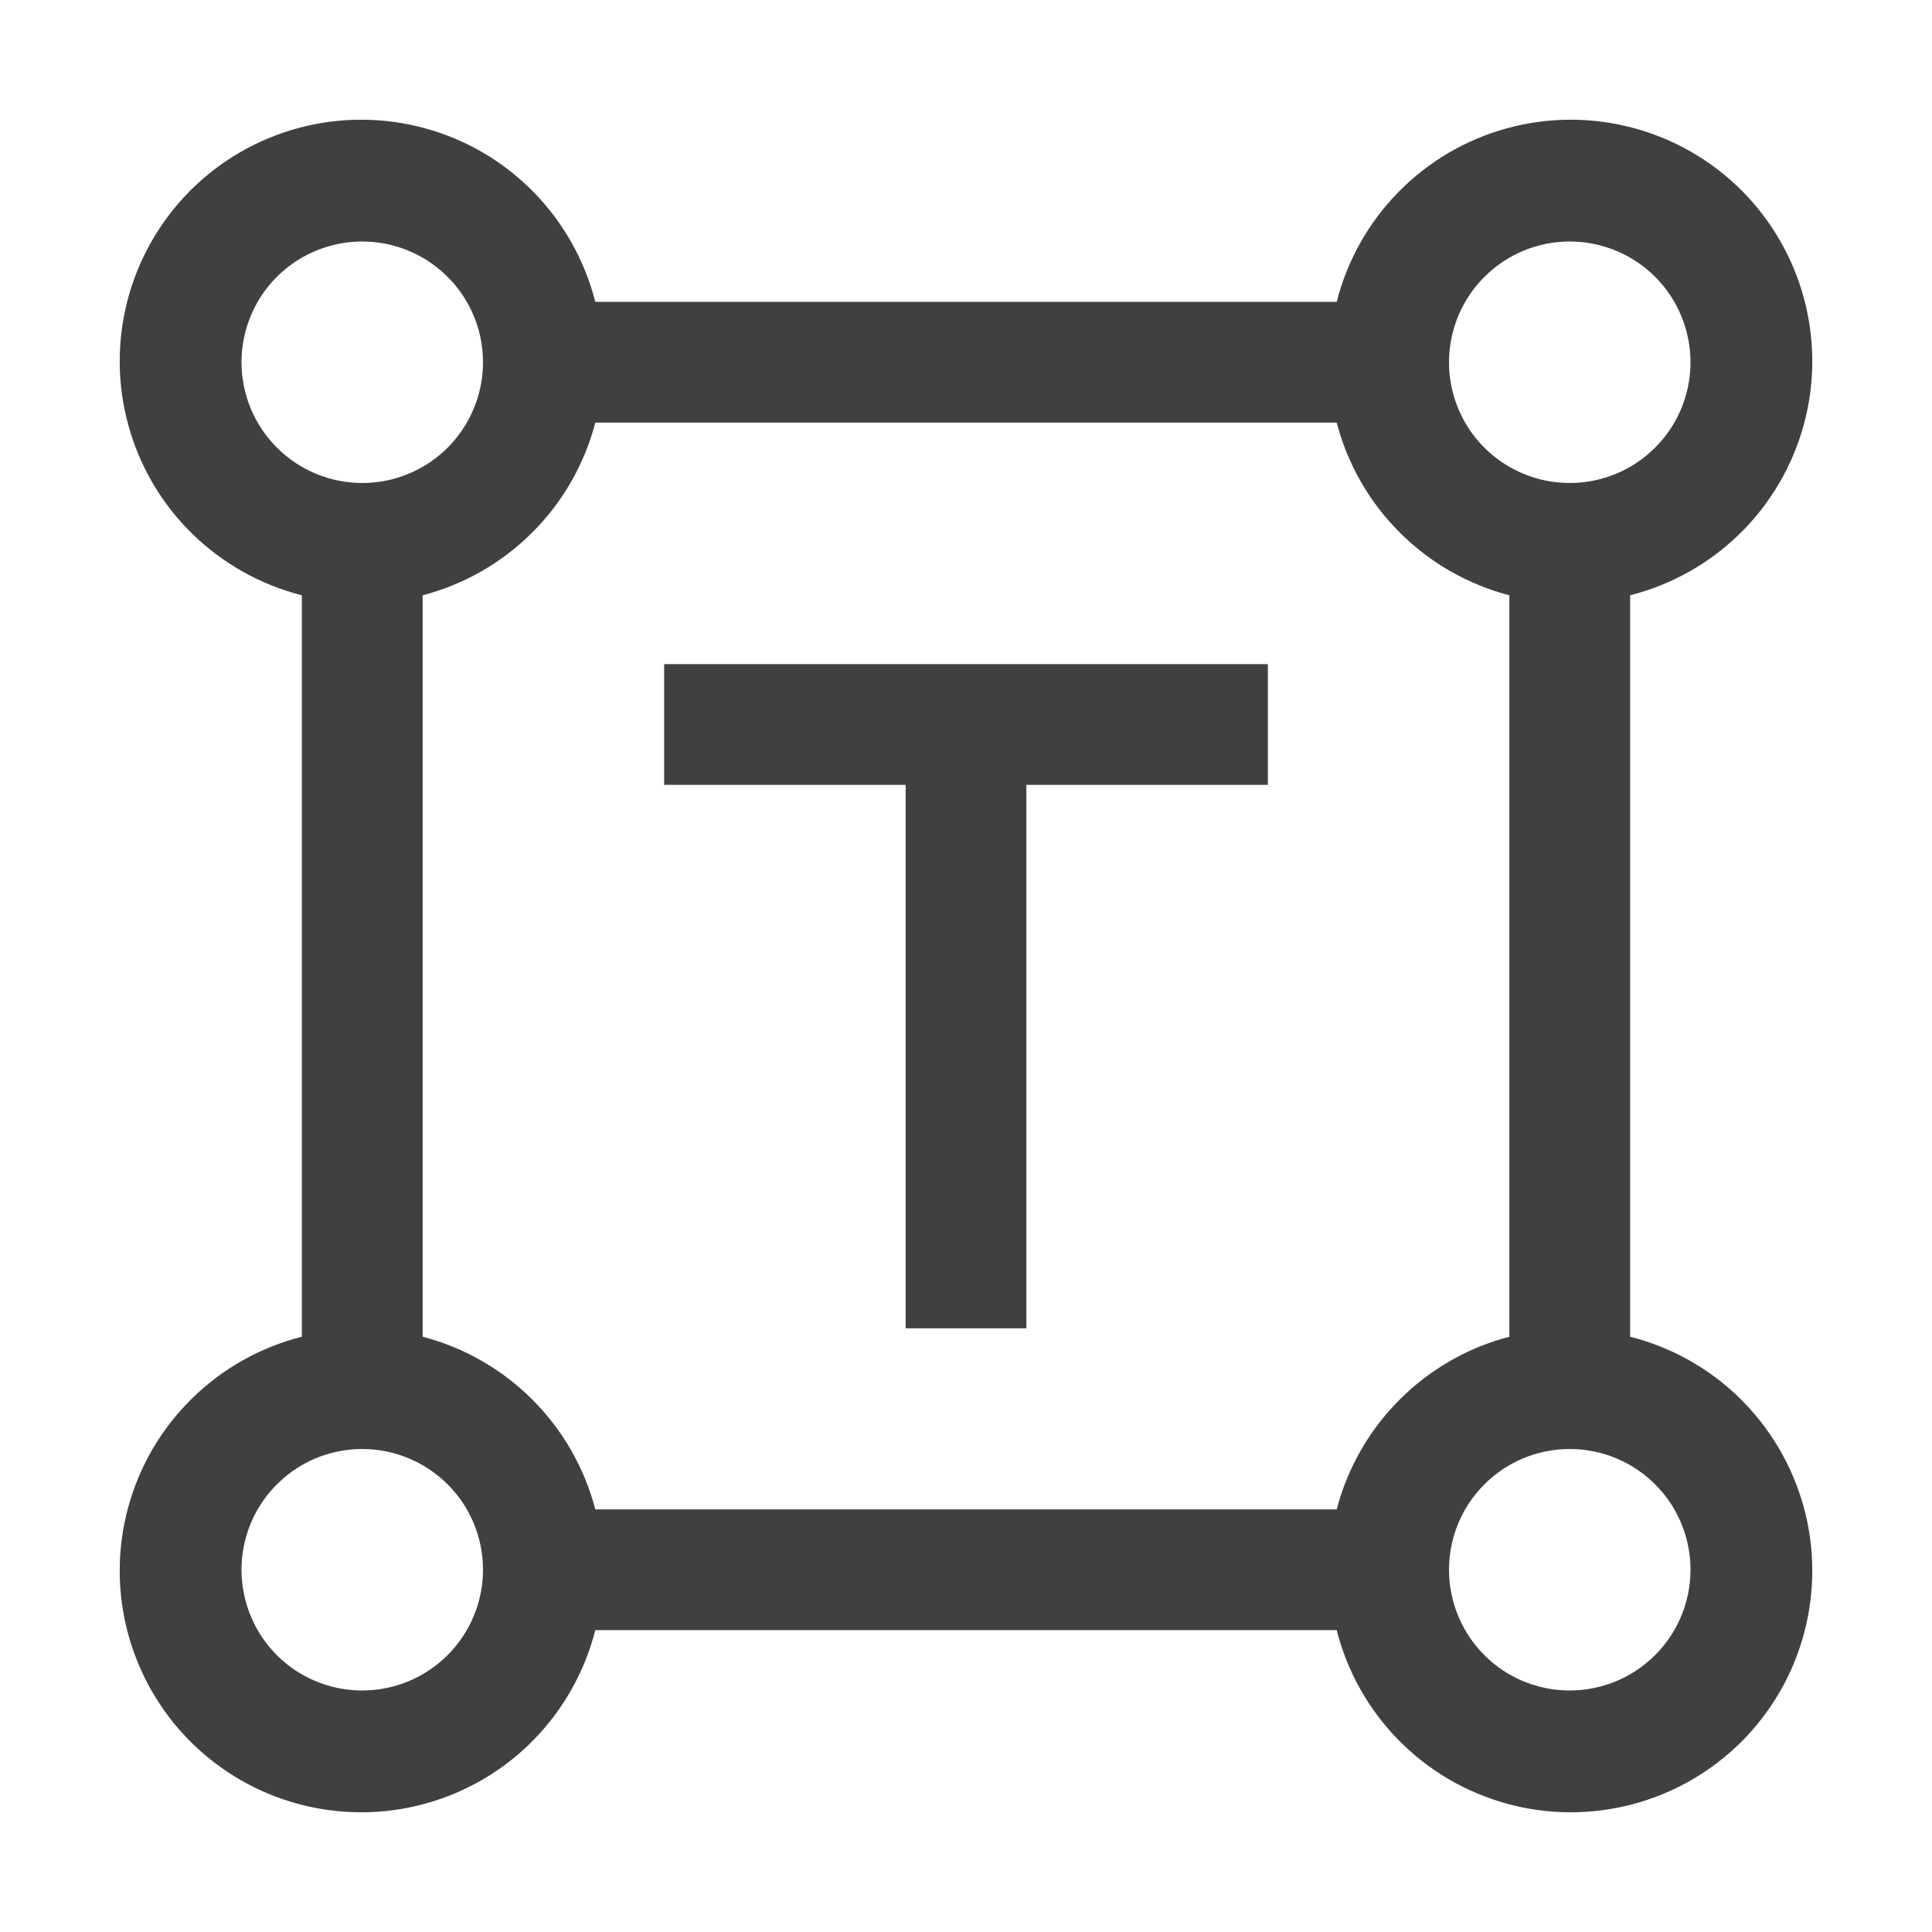 <svg width="25" height="25" viewBox="0 0 25 25" fill="#404040" xmlns="http://www.w3.org/2000/svg">
<path d="M21.094 17.297V7.703C21.629 7.567 22.119 7.292 22.513 6.906C22.907 6.52 23.192 6.036 23.339 5.503C23.486 4.971 23.488 4.409 23.347 3.875C23.206 3.342 22.926 2.855 22.536 2.464C22.145 2.074 21.659 1.794 21.125 1.653C20.591 1.512 20.029 1.514 19.497 1.661C18.964 1.807 18.48 2.092 18.094 2.487C17.707 2.881 17.433 3.371 17.297 3.906H7.703C7.567 3.371 7.292 2.881 6.906 2.487C6.52 2.092 6.036 1.807 5.503 1.661C4.971 1.514 4.409 1.512 3.875 1.653C3.341 1.794 2.855 2.074 2.464 2.464C2.074 2.855 1.794 3.342 1.653 3.875C1.512 4.409 1.514 4.971 1.661 5.503C1.807 6.036 2.092 6.52 2.487 6.906C2.881 7.292 3.371 7.567 3.906 7.703V17.297C3.371 17.433 2.881 17.707 2.487 18.094C2.092 18.48 1.807 18.964 1.661 19.497C1.514 20.029 1.512 20.591 1.653 21.125C1.794 21.659 2.074 22.145 2.464 22.536C2.855 22.926 3.341 23.206 3.875 23.347C4.409 23.488 4.971 23.486 5.503 23.339C6.036 23.192 6.52 22.908 6.906 22.513C7.292 22.119 7.567 21.629 7.703 21.094H17.297C17.433 21.629 17.707 22.119 18.094 22.513C18.48 22.908 18.964 23.192 19.497 23.339C20.029 23.486 20.591 23.488 21.125 23.347C21.659 23.206 22.145 22.926 22.536 22.536C22.926 22.145 23.206 21.659 23.347 21.125C23.488 20.591 23.486 20.029 23.339 19.497C23.192 18.964 22.907 18.48 22.513 18.094C22.119 17.707 21.629 17.433 21.094 17.297ZM20.312 3.125C20.622 3.125 20.924 3.217 21.181 3.388C21.438 3.56 21.638 3.804 21.756 4.09C21.874 4.375 21.905 4.689 21.845 4.992C21.785 5.295 21.636 5.574 21.417 5.792C21.199 6.011 20.92 6.16 20.617 6.22C20.314 6.28 20 6.249 19.715 6.131C19.429 6.013 19.185 5.813 19.013 5.556C18.842 5.299 18.75 4.997 18.75 4.688C18.75 4.273 18.915 3.876 19.208 3.583C19.501 3.29 19.898 3.125 20.312 3.125V3.125ZM3.125 4.688C3.125 4.378 3.217 4.076 3.388 3.819C3.56 3.562 3.804 3.362 4.09 3.244C4.375 3.126 4.689 3.095 4.992 3.155C5.295 3.215 5.574 3.364 5.792 3.583C6.011 3.801 6.16 4.08 6.22 4.383C6.28 4.686 6.249 5 6.131 5.285C6.013 5.571 5.813 5.815 5.556 5.987C5.299 6.158 4.997 6.25 4.687 6.25C4.273 6.25 3.876 6.085 3.583 5.792C3.29 5.499 3.125 5.102 3.125 4.688V4.688ZM4.687 21.875C4.378 21.875 4.076 21.783 3.819 21.612C3.562 21.44 3.362 21.196 3.244 20.91C3.126 20.625 3.095 20.311 3.155 20.008C3.215 19.705 3.364 19.426 3.583 19.208C3.801 18.989 4.08 18.84 4.383 18.78C4.686 18.72 5 18.751 5.285 18.869C5.571 18.987 5.815 19.188 5.987 19.444C6.158 19.701 6.25 20.003 6.25 20.312C6.25 20.727 6.085 21.124 5.792 21.417C5.499 21.71 5.102 21.875 4.687 21.875ZM17.297 19.531H7.703C7.563 18.994 7.282 18.504 6.889 18.111C6.496 17.718 6.006 17.437 5.469 17.297V7.703C6.006 7.563 6.496 7.282 6.889 6.889C7.282 6.496 7.563 6.006 7.703 5.469H17.297C17.437 6.006 17.718 6.496 18.111 6.889C18.504 7.282 18.994 7.563 19.531 7.703V17.297C18.994 17.437 18.504 17.718 18.111 18.111C17.718 18.504 17.437 18.994 17.297 19.531V19.531ZM20.312 21.875C20.003 21.875 19.701 21.783 19.444 21.612C19.188 21.44 18.987 21.196 18.869 20.91C18.751 20.625 18.72 20.311 18.78 20.008C18.84 19.705 18.989 19.426 19.208 19.208C19.426 18.989 19.705 18.84 20.008 18.78C20.311 18.72 20.625 18.751 20.91 18.869C21.196 18.987 21.44 19.188 21.612 19.444C21.783 19.701 21.875 20.003 21.875 20.312C21.875 20.727 21.71 21.124 21.417 21.417C21.124 21.71 20.727 21.875 20.312 21.875Z" />
<path d="M16.406 8.594H8.594V10.156H11.719V17.188H13.281V10.156H16.406V8.594Z" />
</svg>
